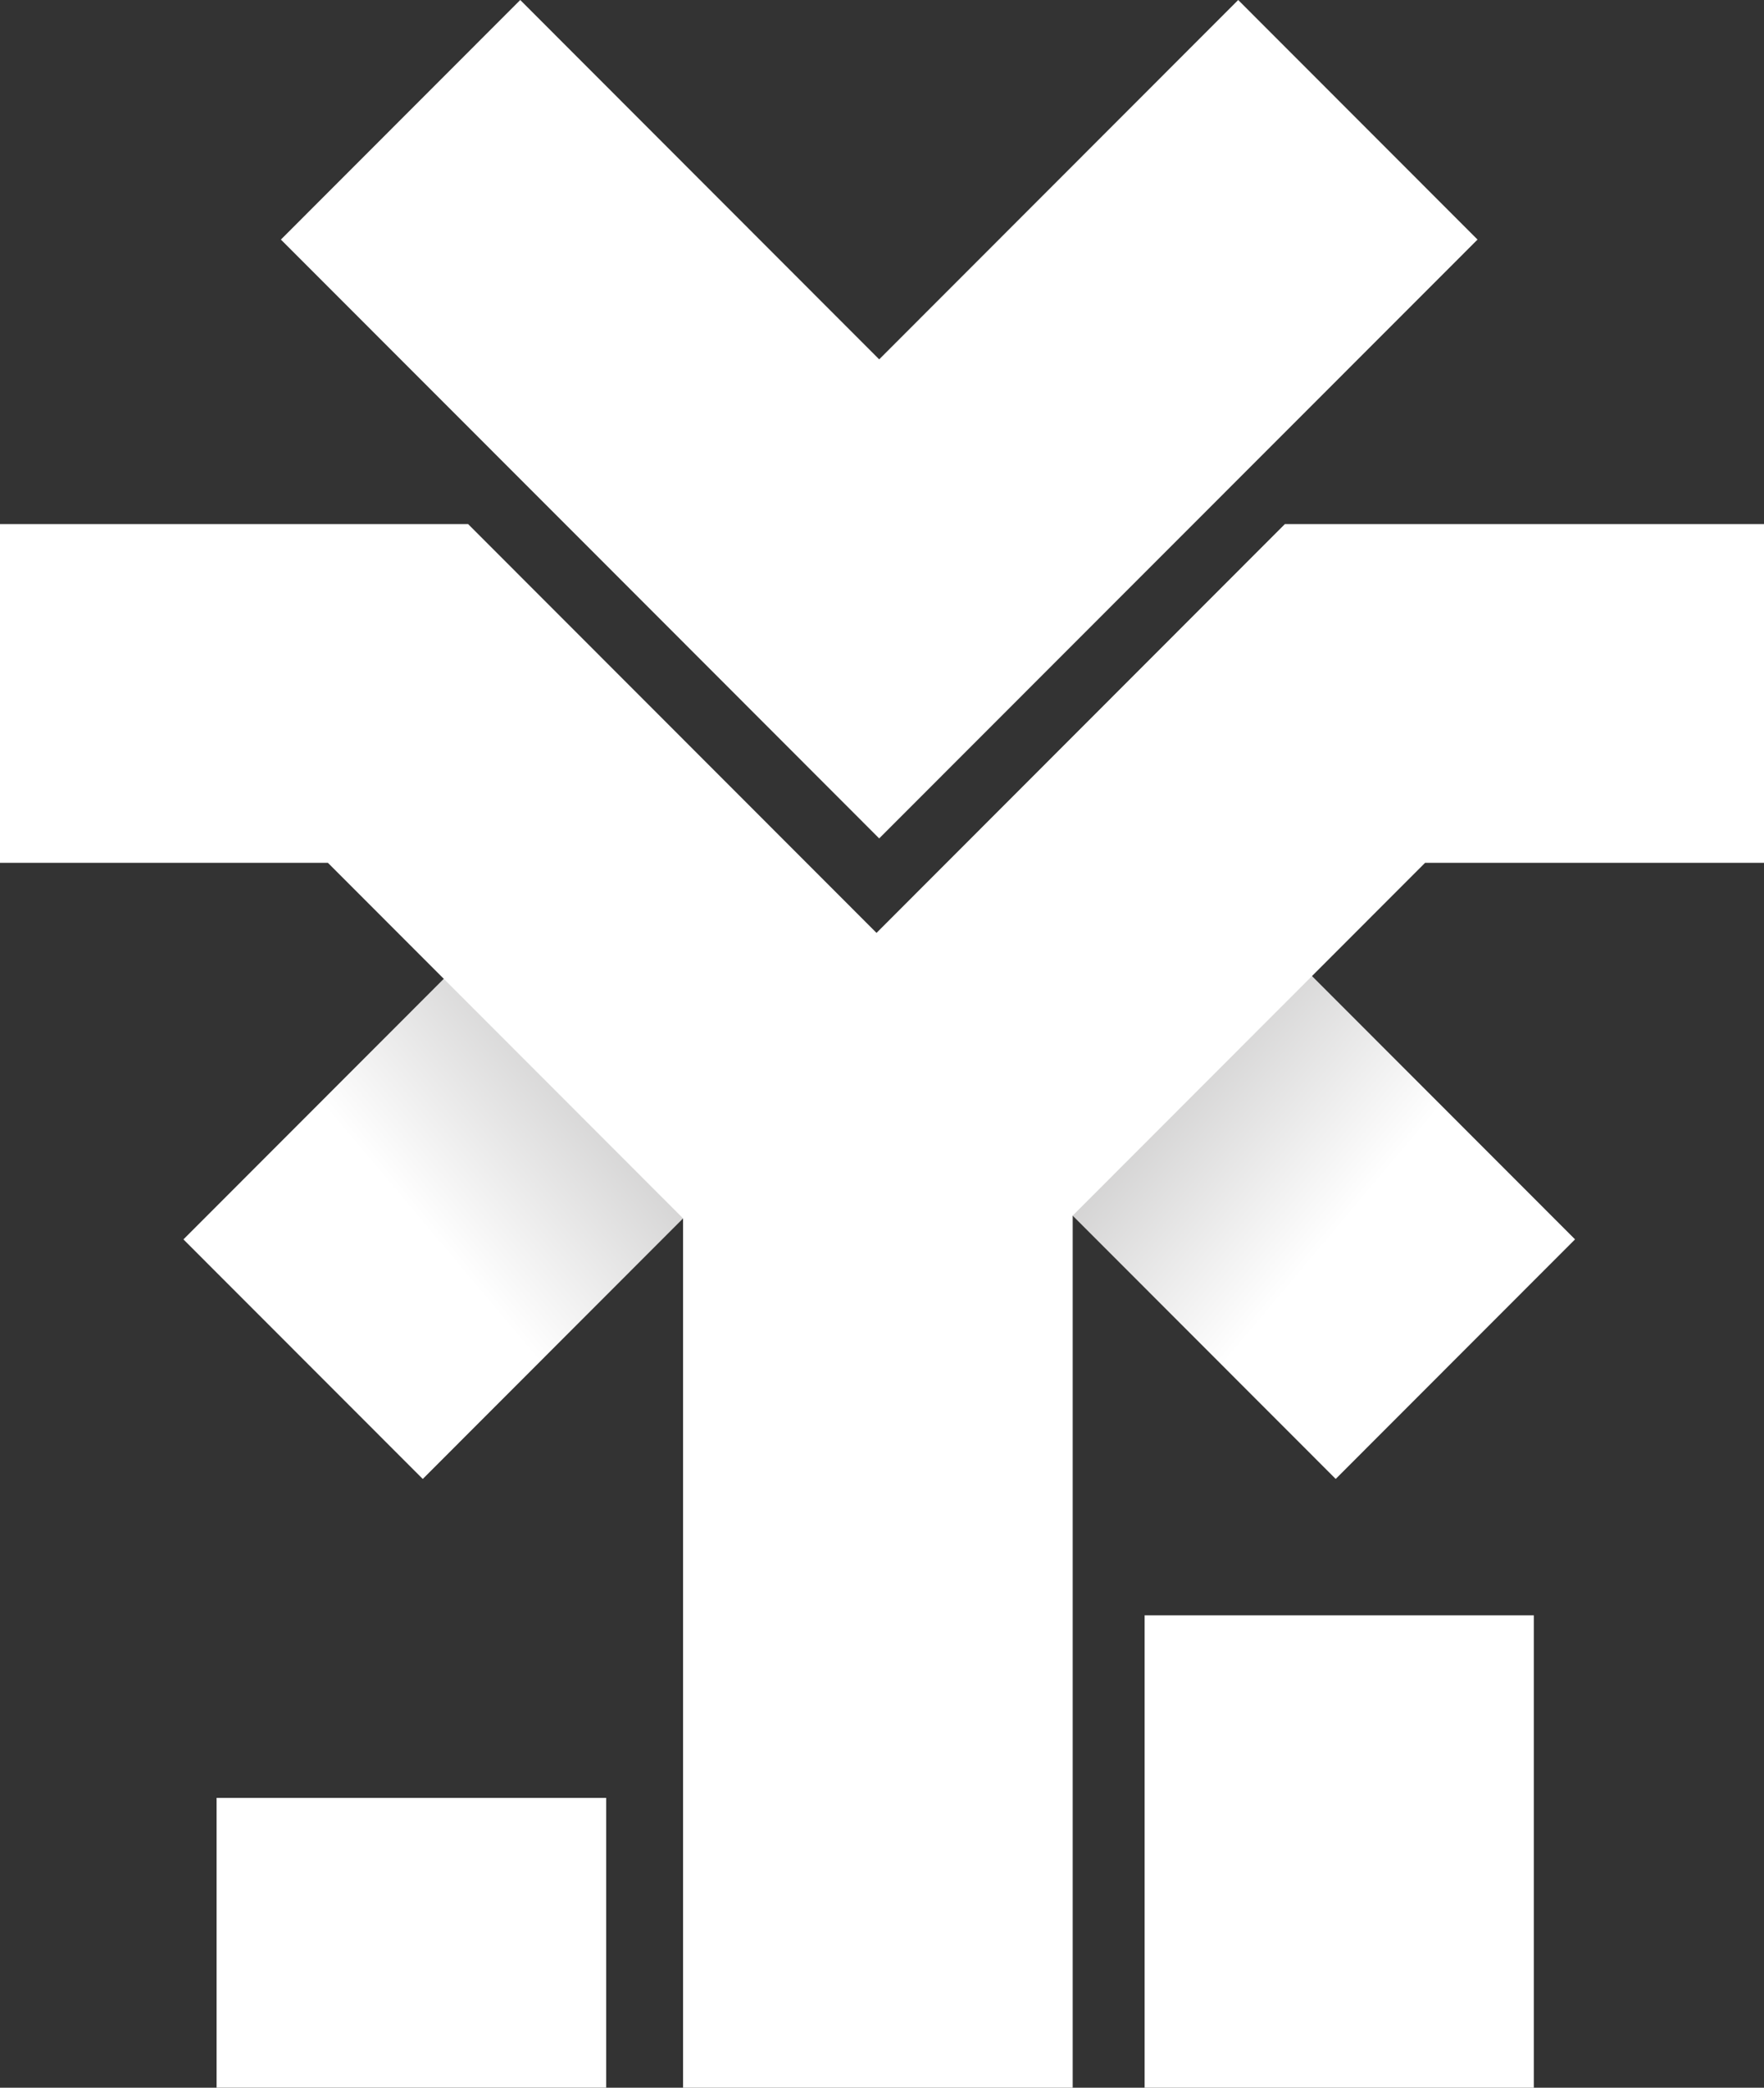 <svg width="224" height="265" viewBox="0 0 224 265" fill="none" xmlns="http://www.w3.org/2000/svg">
<rect x="0" y="0" width="224" height="265" fill="#333333" stroke="none"/>
<g clip-path="url(#clip0_42_65)">
<path d="M81.268 99.314L23.293 157.321L53.685 187.73L111.66 129.723L81.268 99.314Z" fill="url(#paint0_linear_42_65)"/>
<path d="M111.644 129.724L169.613 187.726L200.005 157.316L142.036 99.315L111.644 129.724Z" fill="url(#paint1_linear_42_65)"/>
<path d="M188.849 66.523H163.734H163.16L111.305 118.415L59.442 66.523H58.868H33.754H0V109.52H41.638L86.74 154.655V265H136.216V154.301L180.964 109.52H224V66.523H188.849Z" fill="white"/>
<path d="M157.231 0L111.643 45.614L66.062 0L35.67 30.409L81.258 76.015L111.643 106.424L142.035 76.015L187.623 30.409L157.231 0Z" fill="white"/>
<path d="M194.77 265V205.038H145.349V265H194.77Z" fill="white"/>
<path d="M76.978 264.992V228.21H27.502V264.992H76.978Z" fill="white"/>
</g>
<defs>
<linearGradient id="paint0_linear_42_65" x1="6.322" y1="169.533" x2="75.582" y2="111.21" gradientUnits="userSpaceOnUse">
<stop offset="0.5" stop-color="white"/>
<stop offset="1" stop-color="#B8B7B7"/>
</linearGradient>
<linearGradient id="paint1_linear_42_65" x1="217.801" y1="169.472" x2="148.549" y2="111.142" gradientUnits="userSpaceOnUse">
<stop offset="0.5" stop-color="white"/>
<stop offset="1" stop-color="#B8B7B7"/>
</linearGradient>
<clipPath id="clip0_42_65">
<rect width="224" height="265" fill="white"/>
</clipPath>
</defs>
</svg>
